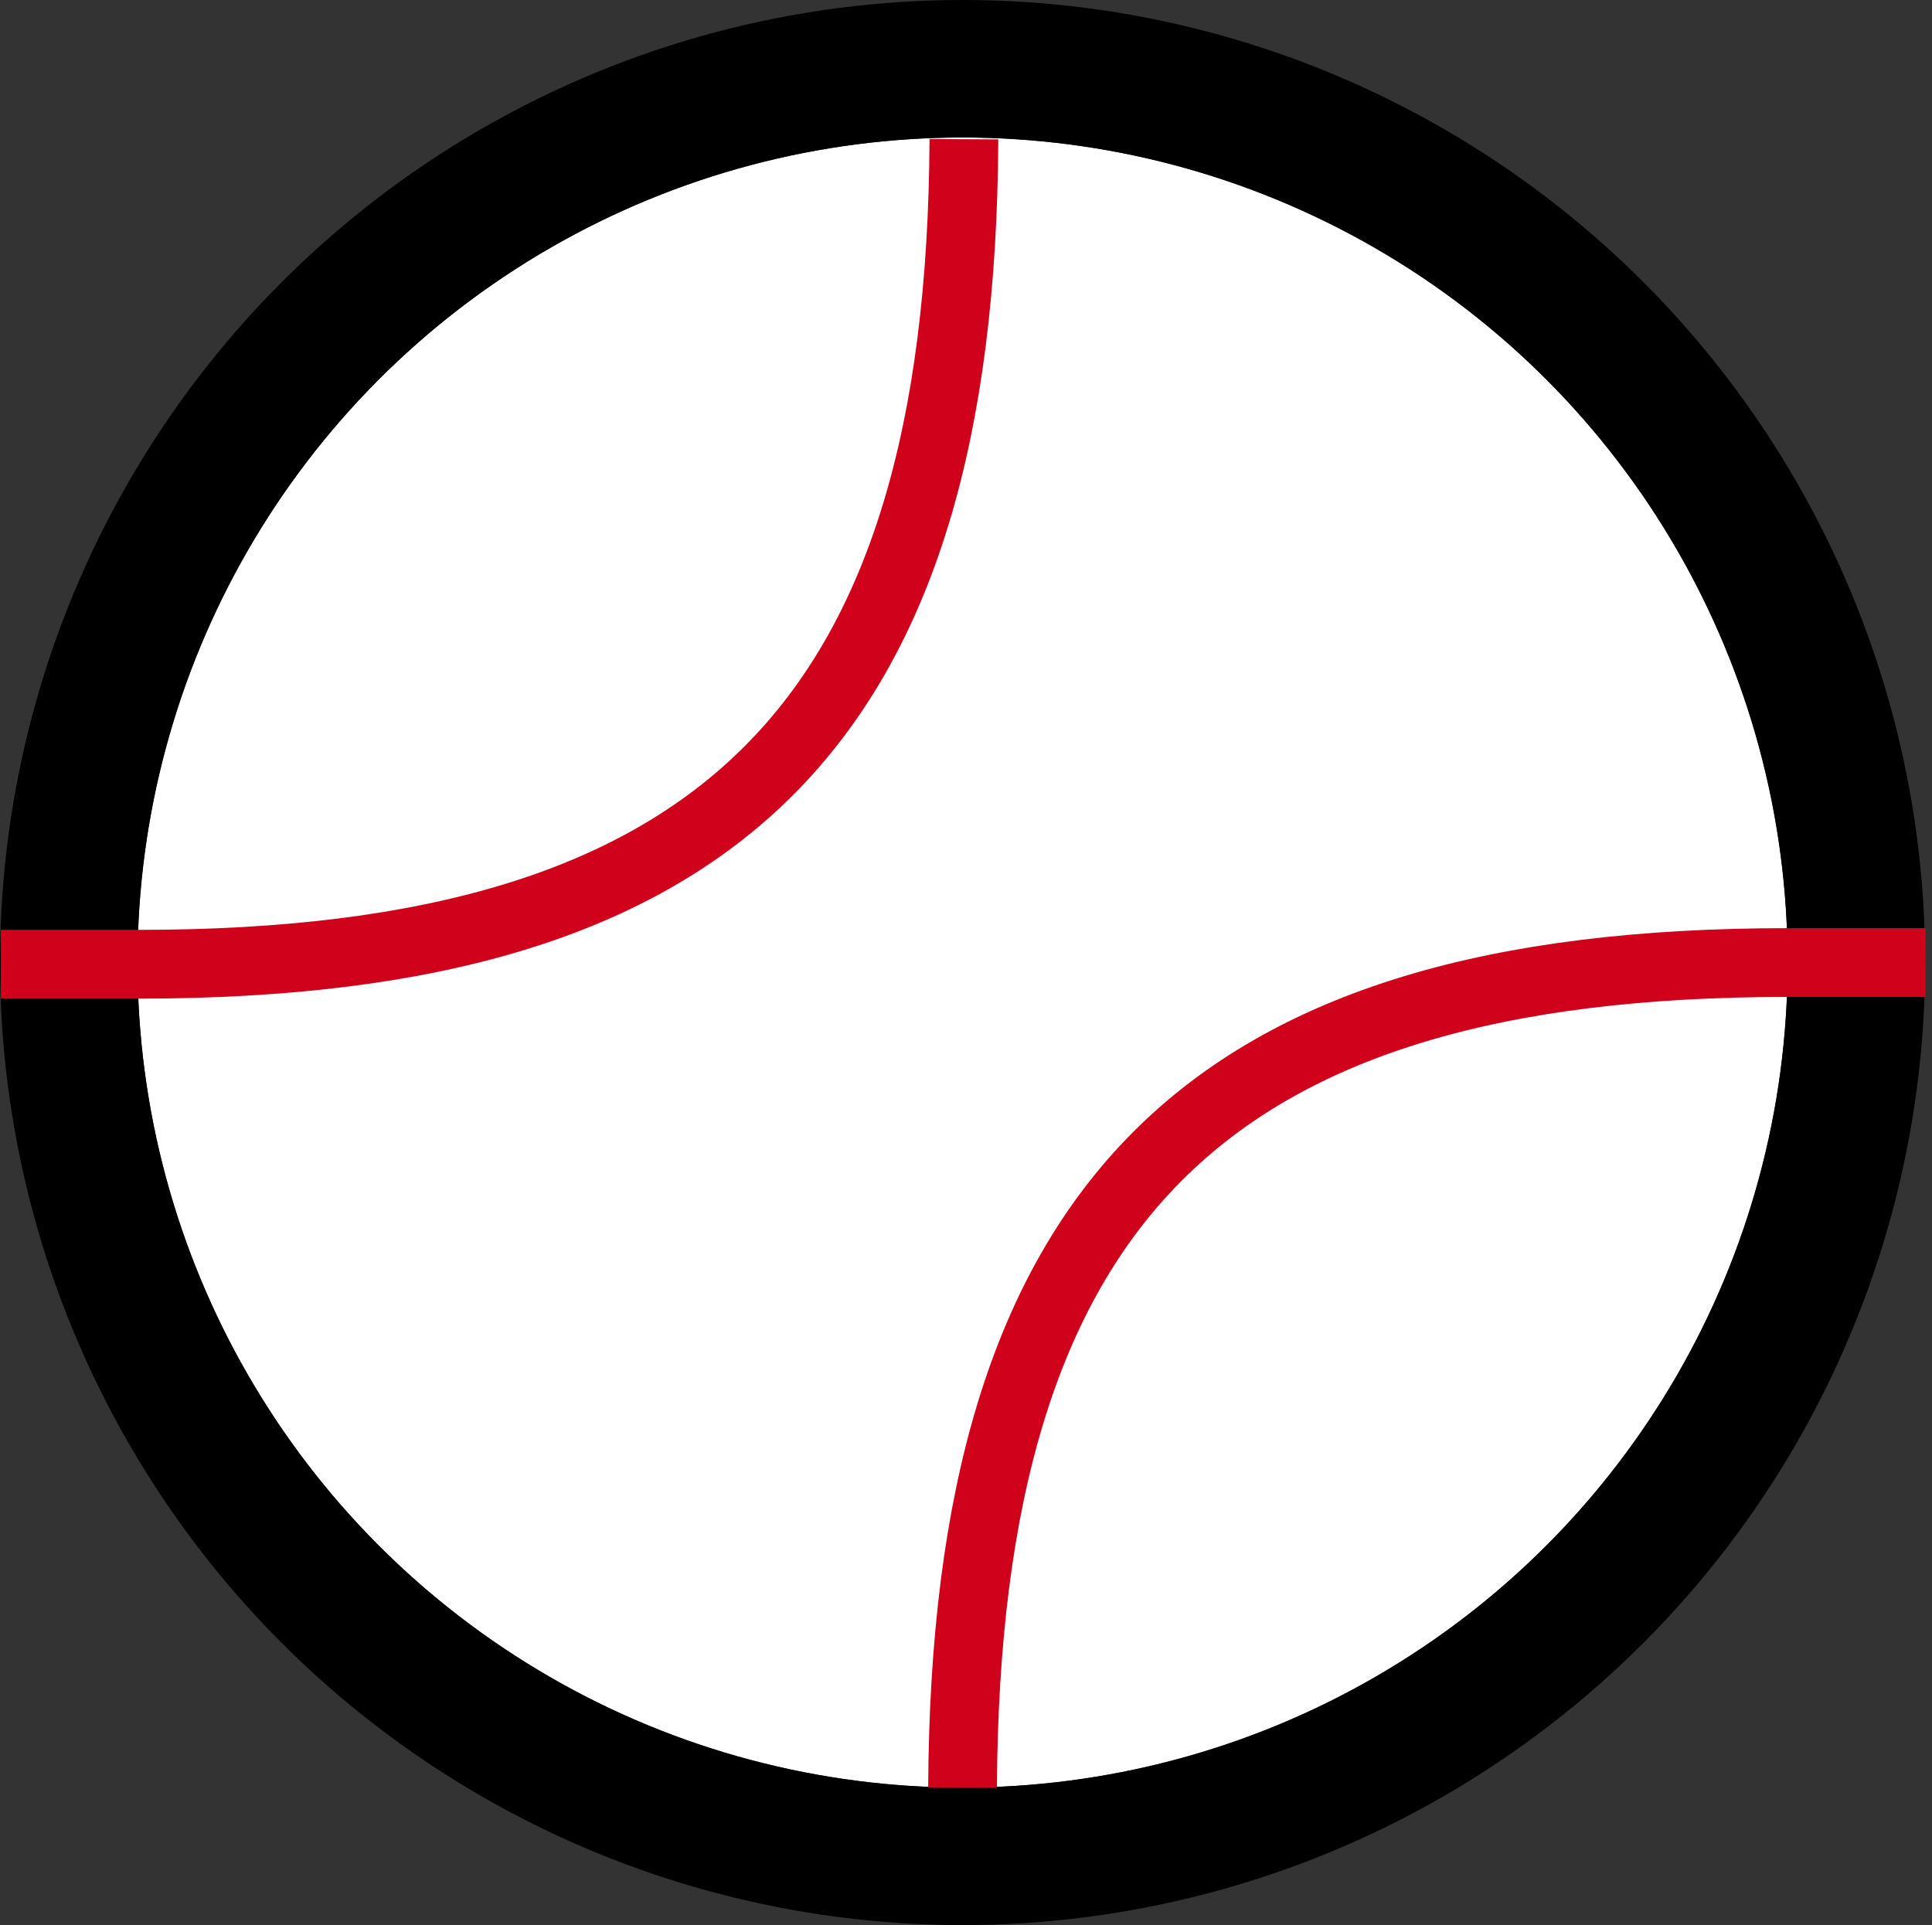 <?xml version="1.0" encoding="UTF-8"?>
<svg width="281px" height="280px" viewBox="0 0 281 280" version="1.1" xmlns="http://www.w3.org/2000/svg" xmlns:xlink="http://www.w3.org/1999/xlink">
    <rect x="0" y="0" width="281" height="280" fill="#333333" stroke="none"/>
    <!-- Generator: Sketch 46.2 (44496) - http://www.bohemiancoding.com/sketch -->
    <title>ELO_BASEBALL_DIVIDE</title>
    <desc>Created with Sketch.</desc>
    <defs>
        <circle id="path-1" cx="140" cy="120" r="120"></circle>
    </defs>
    <g id="Page-2" stroke="none" stroke-width="1" fill="none" fill-rule="evenodd">
        <g id="ELO_BASEBALL_DIVIDE" transform="translate(0, 20)">
            <g id="Ball">
                <use fill="#FFFFFF" fill-rule="evenodd" xlink:href="#path-1"></use>
                <circle stroke="#000000" stroke-width="20" cx="140" cy="120" r="130"></circle>
            </g>
            <path d="M0.123,120.248 C4.584,120.248 11.275,120.248 20.197,120.248 C105.01,120.248 139.782,85.103 140.197,0.248" id="Stitches-Right" stroke="#D0021B" stroke-width="10"></path>
            <path d="M140,240 C144.461,240 151.152,240 160.074,240 C244.887,240 279.659,204.855 280.074,120" id="Stitches-Left" stroke="#D0021B" stroke-width="10" transform="translate(210.037, 180) rotate(180) translate(-210.037, -180) "></path>
        </g>
    </g>
</svg>